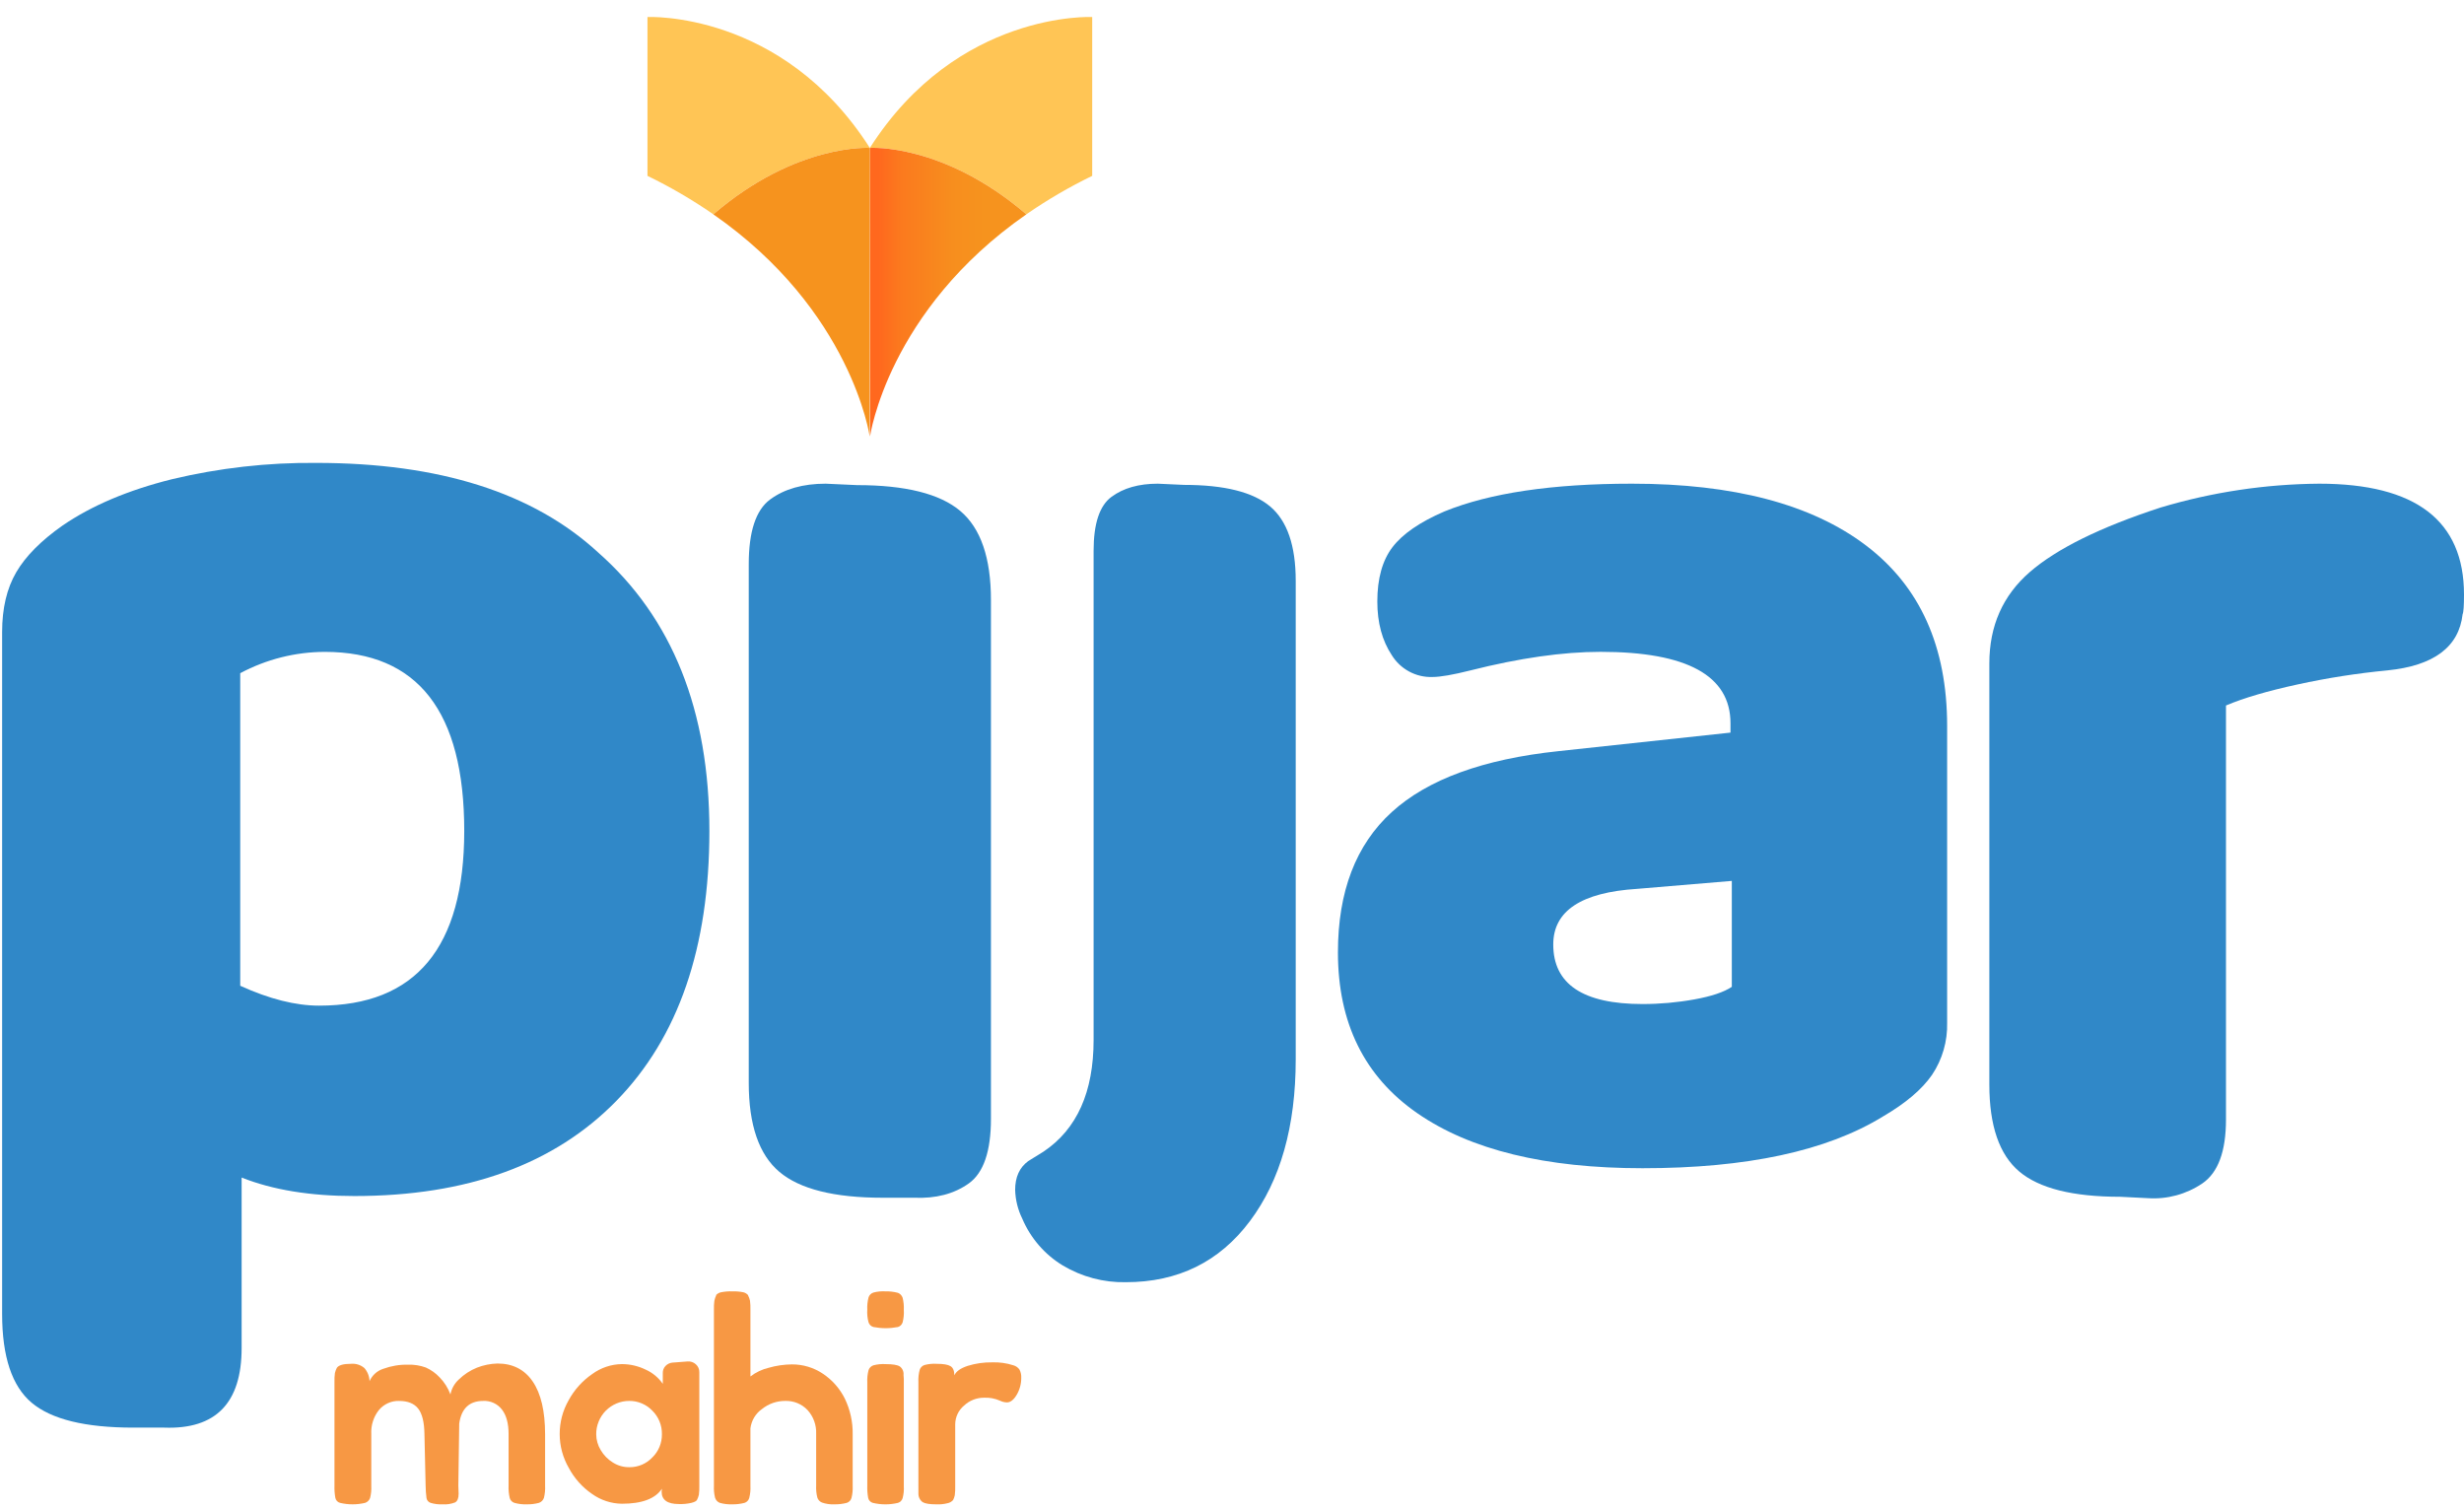 <svg width="129" height="79" viewBox="0 0 129 79" fill="none" xmlns="http://www.w3.org/2000/svg">
<path d="M37.139 43.499C37.139 49.599 35.517 54.31 32.271 57.632C29.026 60.955 24.453 62.616 18.551 62.615C16.24 62.615 14.273 62.293 12.65 61.648V70.574C12.65 73.45 11.298 74.839 8.594 74.739H6.971C4.463 74.739 2.693 74.306 1.66 73.438C0.627 72.571 0.111 71.021 0.111 68.789V33.085C0.111 31.846 0.357 30.804 0.849 29.961C1.34 29.119 2.152 28.3 3.283 27.507C4.807 26.465 6.713 25.659 8.999 25.089C11.476 24.497 14.015 24.21 16.56 24.234C23.002 24.234 27.919 25.796 31.312 28.92C35.197 32.342 37.139 37.202 37.139 43.499ZM17.002 34.127C15.459 34.132 13.94 34.515 12.577 35.243V51.607C14.101 52.301 15.478 52.648 16.707 52.648C21.772 52.648 24.305 49.599 24.305 43.499C24.305 37.251 21.871 34.127 17.002 34.127H17.002Z" fill="#3088C8"/>
<path d="M50.724 61.952C49.953 62.503 48.995 62.754 47.851 62.704H46.211C43.675 62.704 41.873 62.253 40.804 61.35C39.735 60.447 39.2 58.893 39.2 56.687V29.535C39.2 27.829 39.573 26.701 40.319 26.149C41.065 25.598 42.035 25.322 43.228 25.322L44.869 25.397C47.405 25.397 49.207 25.849 50.276 26.751C51.345 27.653 51.88 29.208 51.88 31.415V58.566C51.88 60.272 51.494 61.4 50.724 61.952Z" fill="#3088C8"/>
<path d="M53.831 60.787L54.64 60.285C56.383 59.113 57.254 57.167 57.254 54.447V28.837C57.254 27.415 57.566 26.473 58.188 26.013C58.811 25.552 59.62 25.322 60.616 25.322L61.985 25.385C64.101 25.385 65.606 25.762 66.498 26.515C67.39 27.268 67.836 28.565 67.836 30.407V55.452C67.836 58.967 67.037 61.791 65.44 63.925C63.842 66.06 61.674 67.127 58.936 67.126C57.776 67.149 56.634 66.845 55.637 66.248C54.694 65.676 53.954 64.819 53.52 63.8C53.289 63.331 53.162 62.817 53.147 62.293C53.147 61.624 53.375 61.121 53.831 60.787Z" fill="#3088C8"/>
<path d="M101.94 38.007V53.534C101.966 54.507 101.69 55.465 101.149 56.272C100.622 57.034 99.763 57.762 98.572 58.455C95.639 60.257 91.447 61.159 85.993 61.159C80.907 61.159 76.978 60.2 74.206 58.282C71.434 56.364 70.047 53.557 70.046 49.86C70.046 46.672 70.986 44.223 72.865 42.513C74.743 40.803 77.653 39.74 81.594 39.324L90.598 38.354V37.868C90.598 35.373 88.33 34.125 83.794 34.125C81.823 34.125 79.555 34.449 76.989 35.096C76.072 35.327 75.408 35.442 74.995 35.442C74.572 35.457 74.152 35.359 73.778 35.158C73.404 34.957 73.089 34.661 72.865 34.299C72.36 33.536 72.108 32.6 72.108 31.491C72.108 30.29 72.372 29.343 72.899 28.649C73.426 27.956 74.331 27.332 75.614 26.778C77.997 25.808 81.273 25.322 85.443 25.322C90.759 25.322 94.837 26.397 97.678 28.545C100.519 30.694 101.94 33.848 101.94 38.007ZM90.667 51.663V46.117L85.718 46.533C82.785 46.718 81.319 47.688 81.319 49.445C81.319 51.524 82.877 52.564 85.993 52.564C86.903 52.564 87.811 52.483 88.707 52.321C89.602 52.159 90.255 51.94 90.667 51.663Z" fill="#3088C8"/>
<path d="M115.3 61.956C114.463 62.522 113.463 62.794 112.457 62.727L111 62.654C108.522 62.654 106.761 62.213 105.716 61.331C104.672 60.45 104.149 58.931 104.15 56.775V34.729C104.15 32.769 104.854 31.177 106.263 29.952C107.672 28.728 109.955 27.601 113.113 26.571C115.81 25.764 118.607 25.343 121.421 25.322C126.474 25.322 129 27.257 129 31.128C129 31.716 128.976 32.059 128.927 32.157C128.733 33.871 127.421 34.851 124.992 35.096C123.412 35.247 121.843 35.493 120.292 35.831C118.713 36.175 117.462 36.542 116.539 36.934V58.611C116.539 60.278 116.126 61.392 115.3 61.956Z" fill="#3088C8"/>
<path d="M57.181 0.891V9.207C55.983 9.788 54.83 10.461 53.734 11.22C49.379 7.48 45.54 7.744 45.54 7.744C50.13 0.547 57.181 0.891 57.181 0.891Z" fill="#FFC555"/>
<path d="M53.734 11.221C46.477 16.263 45.55 22.844 45.55 22.844L45.54 7.744C45.54 7.744 49.379 7.481 53.734 11.221Z" fill="url(#paint0_linear)"/>
<path d="M33.898 0.891V9.207C35.097 9.788 36.25 10.461 37.346 11.22C41.7 7.48 45.54 7.744 45.54 7.744C40.95 0.547 33.898 0.891 33.898 0.891Z" fill="#FFC555"/>
<path d="M37.346 11.221C44.603 16.263 45.53 22.844 45.53 22.844L45.54 7.744C45.54 7.744 41.7 7.481 37.346 11.221Z" fill="#F6931E"/>
<path d="M17.511 72.355C17.506 72.198 17.514 72.04 17.534 71.884C17.555 71.79 17.589 71.7 17.633 71.614C17.725 71.47 17.975 71.398 18.383 71.398C18.508 71.388 18.634 71.402 18.753 71.44C18.872 71.478 18.983 71.54 19.079 71.622C19.244 71.813 19.338 72.055 19.347 72.308C19.414 72.155 19.513 72.018 19.637 71.906C19.761 71.794 19.907 71.711 20.065 71.66C20.481 71.508 20.922 71.435 21.364 71.444C21.679 71.434 21.993 71.484 22.29 71.591C22.564 71.713 22.811 71.888 23.016 72.108C23.265 72.362 23.458 72.667 23.582 73.002C23.64 72.702 23.793 72.429 24.017 72.223C24.293 71.954 24.617 71.742 24.973 71.599C25.315 71.466 25.677 71.393 26.044 71.383C26.849 71.383 27.466 71.699 27.894 72.331C28.323 72.963 28.537 73.881 28.538 75.084V77.783C28.549 77.996 28.528 78.209 28.477 78.416C28.456 78.477 28.422 78.532 28.377 78.578C28.332 78.623 28.277 78.657 28.217 78.678C28.007 78.734 27.791 78.76 27.575 78.755C27.358 78.763 27.141 78.737 26.932 78.678C26.875 78.66 26.822 78.628 26.779 78.585C26.736 78.542 26.705 78.489 26.688 78.431C26.637 78.214 26.616 77.991 26.626 77.768V75.069C26.626 74.524 26.512 74.1 26.282 73.797C26.167 73.646 26.017 73.526 25.845 73.447C25.673 73.367 25.484 73.331 25.296 73.342C24.572 73.342 24.154 73.738 24.042 74.529L23.996 77.783L24.011 78.2C24.011 78.436 23.95 78.588 23.827 78.655C23.618 78.737 23.393 78.771 23.17 78.755C22.958 78.765 22.746 78.739 22.543 78.678C22.488 78.659 22.44 78.627 22.402 78.584C22.365 78.54 22.339 78.488 22.329 78.431C22.3 78.211 22.285 77.99 22.283 77.768L22.221 75.069C22.212 74.452 22.102 74.01 21.893 73.743C21.683 73.475 21.35 73.342 20.891 73.342C20.693 73.336 20.495 73.375 20.314 73.457C20.133 73.538 19.972 73.66 19.843 73.812C19.559 74.166 19.415 74.614 19.438 75.069V77.799C19.449 78.006 19.428 78.214 19.377 78.416C19.357 78.477 19.323 78.532 19.278 78.577C19.233 78.623 19.178 78.657 19.117 78.678C18.685 78.781 18.234 78.781 17.802 78.678C17.741 78.662 17.685 78.629 17.642 78.582C17.599 78.536 17.569 78.478 17.557 78.416C17.519 78.207 17.504 77.995 17.511 77.783L17.511 72.355Z" fill="#F79844"/>
<path d="M36 71.275C36.078 71.269 36.156 71.279 36.229 71.304C36.303 71.329 36.371 71.369 36.429 71.422C36.489 71.474 36.536 71.54 36.568 71.613C36.6 71.686 36.615 71.766 36.612 71.846V77.783C36.617 77.94 36.609 78.098 36.589 78.254C36.568 78.348 36.534 78.439 36.49 78.524C36.459 78.585 36.362 78.637 36.199 78.678C35.984 78.728 35.763 78.749 35.542 78.74C34.94 78.74 34.639 78.524 34.639 78.092L34.654 77.938C34.307 78.462 33.609 78.724 32.559 78.724C31.997 78.717 31.45 78.537 30.992 78.208C30.483 77.859 30.066 77.39 29.776 76.843C29.466 76.307 29.303 75.698 29.302 75.078C29.3 74.458 29.461 73.849 29.768 73.311C30.065 72.762 30.487 72.291 30.999 71.939C31.453 71.605 31.998 71.421 32.559 71.414C32.988 71.415 33.411 71.512 33.798 71.7C34.161 71.861 34.473 72.12 34.7 72.448V71.877C34.698 71.811 34.71 71.744 34.733 71.682C34.757 71.62 34.792 71.563 34.838 71.515C34.931 71.416 35.056 71.353 35.19 71.337L36 71.275ZM31.451 75.917C31.606 76.182 31.824 76.404 32.085 76.565C32.346 76.731 32.649 76.817 32.957 76.811C33.18 76.813 33.401 76.769 33.606 76.681C33.811 76.594 33.996 76.465 34.15 76.302C34.312 76.145 34.441 75.956 34.527 75.746C34.614 75.536 34.657 75.311 34.654 75.084C34.658 74.855 34.616 74.627 34.529 74.415C34.442 74.202 34.313 74.01 34.15 73.85C33.994 73.687 33.806 73.557 33.598 73.47C33.39 73.382 33.167 73.339 32.942 73.341C32.715 73.341 32.49 73.385 32.28 73.473C32.07 73.56 31.879 73.689 31.718 73.85C31.558 74.012 31.43 74.205 31.344 74.416C31.257 74.628 31.213 74.855 31.214 75.084C31.215 75.378 31.297 75.667 31.451 75.917Z" fill="#F79844"/>
<path d="M37.377 68.561C37.373 68.406 37.38 68.251 37.4 68.098C37.421 67.997 37.455 67.898 37.499 67.805H37.484C37.557 67.724 37.653 67.67 37.76 67.651C37.951 67.615 38.145 67.599 38.34 67.605C38.53 67.6 38.719 67.615 38.906 67.651C39.007 67.672 39.098 67.726 39.166 67.805V67.82C39.21 67.905 39.244 67.996 39.265 68.09C39.285 68.251 39.293 68.414 39.288 68.576V72.061C39.571 71.843 39.897 71.688 40.244 71.606C40.639 71.492 41.049 71.433 41.46 71.429C42.03 71.426 42.589 71.592 43.066 71.907C43.561 72.233 43.962 72.685 44.228 73.218C44.509 73.799 44.651 74.438 44.641 75.084V77.798C44.651 78.006 44.631 78.214 44.58 78.415C44.564 78.476 44.534 78.532 44.491 78.578C44.448 78.624 44.395 78.658 44.335 78.677C44.121 78.734 43.899 78.76 43.678 78.755C43.46 78.765 43.242 78.734 43.035 78.662C42.978 78.64 42.926 78.604 42.883 78.559C42.841 78.514 42.809 78.459 42.791 78.4C42.739 78.193 42.718 77.98 42.729 77.767V75.069C42.749 74.608 42.587 74.159 42.278 73.82C42.128 73.661 41.946 73.537 41.744 73.454C41.542 73.372 41.326 73.334 41.108 73.341C40.667 73.339 40.238 73.489 39.893 73.766C39.727 73.882 39.588 74.032 39.484 74.206C39.38 74.38 39.313 74.574 39.288 74.776V77.798C39.299 78.006 39.278 78.214 39.227 78.415C39.212 78.476 39.181 78.532 39.138 78.578C39.096 78.624 39.042 78.658 38.983 78.677C38.768 78.734 38.547 78.76 38.325 78.755C38.108 78.762 37.892 78.736 37.683 78.677C37.625 78.655 37.573 78.62 37.531 78.574C37.488 78.529 37.457 78.475 37.438 78.415C37.386 78.209 37.366 77.996 37.377 77.783V68.561Z" fill="#F79844"/>
<path d="M45.727 69.472C45.665 69.455 45.608 69.422 45.562 69.376C45.517 69.33 45.484 69.273 45.467 69.21C45.412 68.999 45.391 68.78 45.406 68.562C45.395 68.344 45.418 68.125 45.474 67.914C45.494 67.856 45.528 67.803 45.572 67.76C45.616 67.718 45.669 67.686 45.727 67.668C45.937 67.612 46.154 67.592 46.37 67.606C46.586 67.601 46.803 67.627 47.012 67.683C47.07 67.706 47.121 67.741 47.164 67.786C47.206 67.832 47.238 67.886 47.257 67.945C47.308 68.152 47.329 68.365 47.318 68.578C47.332 68.795 47.311 69.014 47.257 69.225C47.239 69.283 47.208 69.336 47.165 69.379C47.122 69.422 47.07 69.454 47.012 69.472C46.588 69.554 46.152 69.554 45.727 69.472H45.727ZM45.406 72.371C45.395 72.153 45.418 71.934 45.474 71.724C45.494 71.665 45.528 71.612 45.572 71.57C45.616 71.527 45.669 71.495 45.727 71.477C45.937 71.422 46.154 71.401 46.37 71.415C46.737 71.415 46.984 71.456 47.111 71.538C47.179 71.59 47.233 71.658 47.266 71.736C47.3 71.815 47.312 71.901 47.303 71.986C47.319 72.124 47.324 72.263 47.318 72.402V77.8C47.331 78.013 47.311 78.226 47.256 78.432C47.239 78.49 47.207 78.543 47.165 78.586C47.122 78.629 47.069 78.661 47.012 78.679C46.579 78.782 46.129 78.782 45.697 78.679C45.635 78.663 45.58 78.63 45.537 78.583C45.493 78.537 45.464 78.479 45.452 78.417C45.414 78.208 45.399 77.996 45.406 77.784L45.406 72.371Z" fill="#F79844"/>
<path d="M48.082 77.768V72.355C48.071 72.137 48.094 71.918 48.151 71.708C48.17 71.649 48.204 71.597 48.248 71.554C48.292 71.511 48.345 71.479 48.404 71.461C48.613 71.406 48.83 71.385 49.046 71.399C49.392 71.399 49.632 71.44 49.765 71.523C49.897 71.605 49.964 71.764 49.964 72.001C50.055 71.795 50.287 71.631 50.659 71.507C51.078 71.377 51.514 71.315 51.952 71.322C52.325 71.309 52.697 71.362 53.053 71.476C53.182 71.511 53.296 71.59 53.374 71.7C53.444 71.835 53.475 71.987 53.466 72.139C53.468 72.449 53.386 72.753 53.229 73.019C53.071 73.286 52.9 73.42 52.716 73.419C52.589 73.416 52.464 73.384 52.349 73.327C52.089 73.213 51.807 73.16 51.523 73.173C51.132 73.17 50.754 73.319 50.468 73.589C50.326 73.707 50.211 73.856 50.132 74.024C50.053 74.192 50.011 74.375 50.009 74.561V77.799C50.014 77.962 50.007 78.124 49.986 78.285C49.965 78.379 49.932 78.47 49.887 78.555V78.54C49.815 78.621 49.718 78.675 49.612 78.695C49.422 78.744 49.227 78.764 49.031 78.756C48.674 78.756 48.432 78.718 48.305 78.64C48.236 78.591 48.179 78.525 48.141 78.448C48.102 78.372 48.082 78.287 48.083 78.201L48.082 77.768Z" fill="#F79844"/>
<defs>
<linearGradient id="paint0_linear" x1="51.559" y1="15.292" x2="45.955" y2="15.292" gradientUnits="userSpaceOnUse">
<stop stop-color="#F6931E"/>
<stop offset="0.304" stop-color="#F78E1E"/>
<stop offset="0.552" stop-color="#F9831E"/>
<stop offset="0.779" stop-color="#FB7A1E"/>
<stop offset="0.994" stop-color="#FF681E"/>
</linearGradient>
</defs>
</svg>
